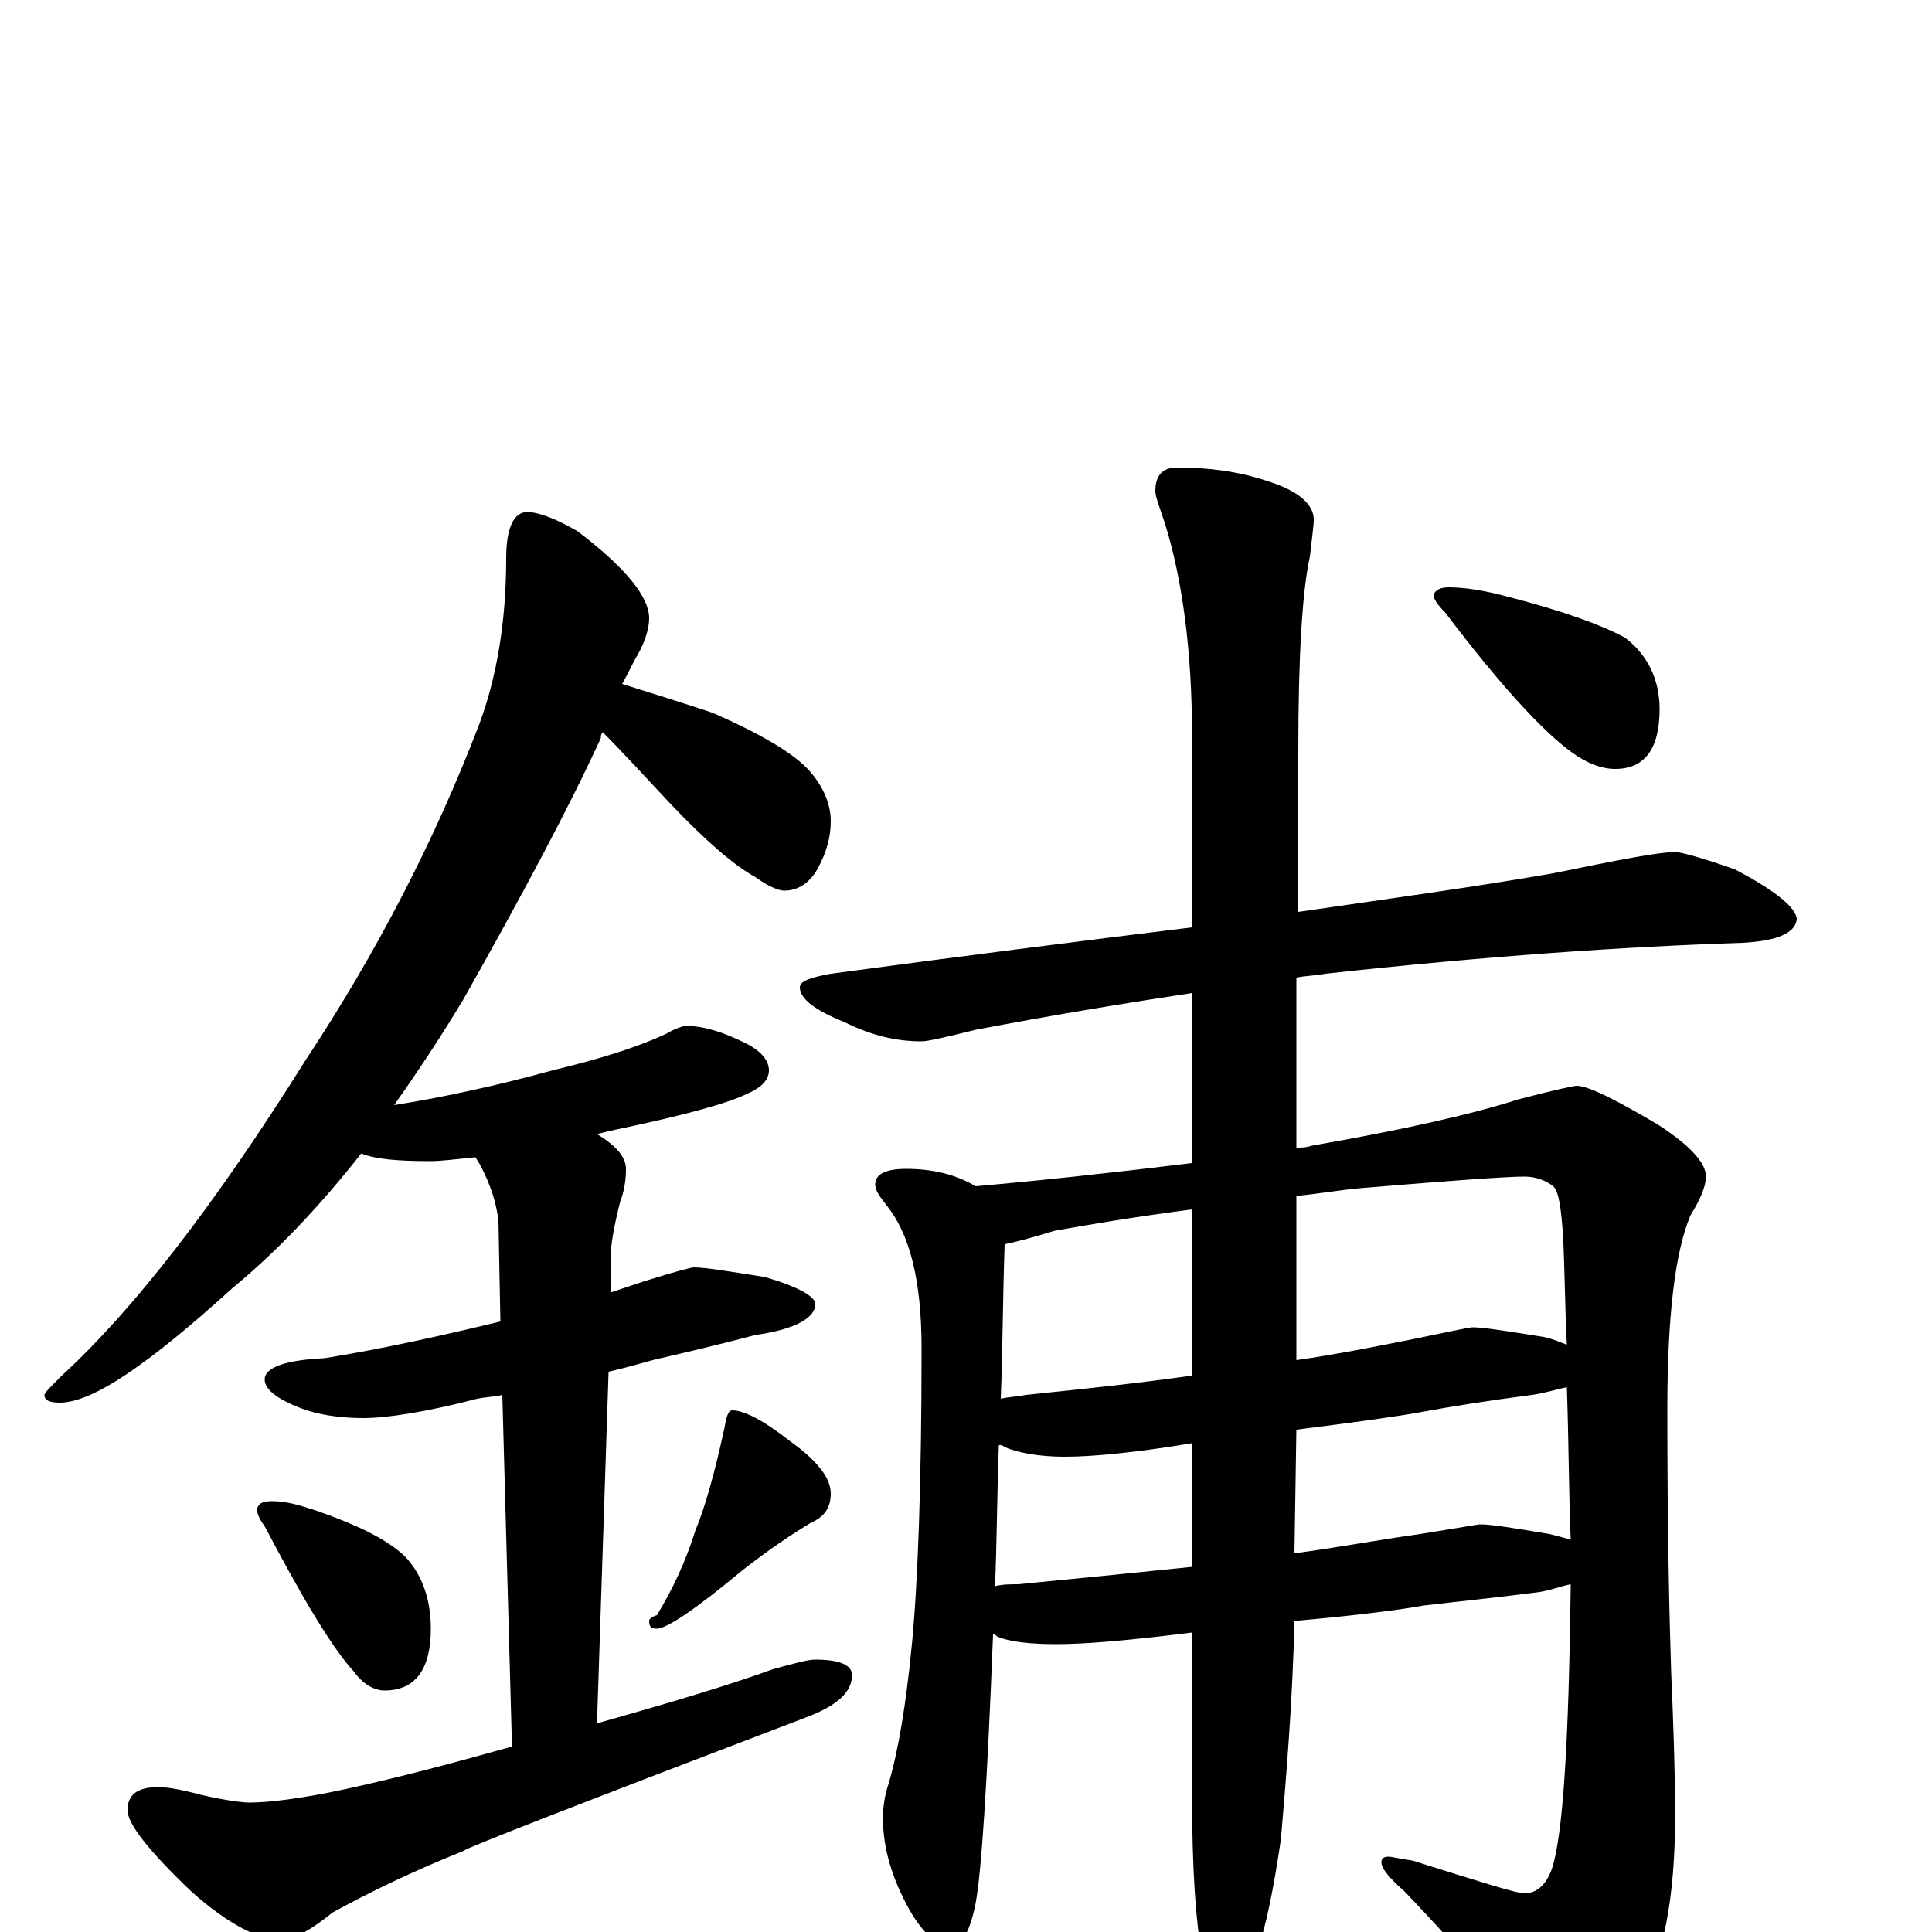 <?xml version="1.0" encoding="utf-8" ?>
<!DOCTYPE svg PUBLIC "-//W3C//DTD SVG 1.1//EN" "http://www.w3.org/Graphics/SVG/1.1/DTD/svg11.dtd">
<svg version="1.1" id="Layer_1" xmlns="http://www.w3.org/2000/svg" xmlns:xlink="http://www.w3.org/1999/xlink" x="0px" y="145px" width="1000px" height="1000px" viewBox="0 0 1000 1000" enable-background="new 0 0 1000 1000" xml:space="preserve">
<g id="Layer_1">
<path id="glyph" transform="matrix(1 0 0 -1 0 1000)" d="M273,735C278,735 287,732 299,725C324,706 336,691 336,680C336,675 334,668 330,661C327,656 325,651 322,646C338,641 354,636 369,631C394,620 411,610 419,601C426,593 430,584 430,575C430,567 428,559 423,550C419,543 413,539 406,539C403,539 398,541 391,546C380,552 365,565 347,584C333,599 321,612 312,621C311,620 311,619 311,618C295,583 271,538 240,483C228,463 216,445 204,428C229,432 257,438 286,446C311,452 330,458 345,465C350,468 354,469 355,469C364,469 374,466 386,460C394,456 398,451 398,446C398,441 394,437 387,434C377,429 355,423 322,416C317,415 313,414 309,413C319,407 324,401 324,395C324,389 323,383 321,378C318,366 316,356 316,348l0,-17C322,333 328,335 334,337C350,342 358,344 359,344C365,344 377,342 396,339C413,334 422,329 422,325C422,318 412,312 391,309C372,304 355,300 342,297C337,296 328,293 315,290l-6,-182C348,119 378,128 400,136C411,139 418,141 422,141C435,141 441,138 441,133C441,124 433,117 417,111C299,66 240,43 240,42C215,32 192,21 172,10C161,1 152,-4 145,-4C134,-4 118,4 99,21C77,42 66,56 66,63C66,71 71,75 82,75C86,75 93,74 104,71C117,68 126,67 129,67C139,67 156,69 179,74C211,81 240,89 265,96l-5,182C256,277 252,277 247,276C220,269 200,266 188,266C175,266 164,268 156,271C143,276 137,281 137,286C137,292 147,296 168,297C199,302 230,309 259,316l-1,52C257,377 254,387 248,398C247,399 247,400 246,401C236,400 228,399 223,399C206,399 194,400 187,403C165,375 143,352 120,333C77,294 48,274 31,274C26,274 23,275 23,278C23,279 26,282 32,288C69,322 111,376 158,451C195,507 225,565 248,625C257,649 262,678 262,711C262,727 266,735 273,735M141,223C148,223 155,221 164,218C184,211 199,204 209,195C218,186 223,173 223,157C223,136 215,125 199,125C194,125 188,128 183,135C172,147 157,172 137,210C134,214 133,217 133,219C134,222 136,223 141,223M379,270C385,270 395,265 409,254C423,244 430,235 430,227C430,220 427,215 420,212C410,206 398,198 384,187C360,167 345,157 340,157C337,157 336,158 336,161C336,162 337,163 340,164C348,177 355,192 360,208C365,220 370,238 375,261C376,267 377,270 379,270M867,559C870,559 881,556 898,550C919,539 930,530 930,524C929,517 920,513 902,512C840,510 768,505 686,496C681,495 676,495 671,494l0,-88C674,406 676,406 679,407C725,415 761,423 786,431C805,436 815,438 816,438C822,438 836,431 858,418C875,407 883,398 883,391C883,386 880,379 875,371C867,352 863,319 863,270C863,209 864,164 865,134C866,111 867,86 867,59C867,18 861,-13 849,-35C835,-58 823,-70 813,-70C808,-70 802,-66 796,-57C772,-28 749,-2 727,21C719,28 715,33 715,36C715,38 716,39 719,39C720,39 724,38 731,37C766,26 785,20 789,20C795,20 800,24 803,32C809,49 812,98 813,180C808,179 803,177 797,176C774,173 754,171 737,169C726,167 704,164 670,161C669,120 666,83 663,48C659,21 655,2 651,-9C646,-24 640,-32 633,-31C630,-31 627,-24 622,-11C619,5 617,32 617,71l0,84C585,151 562,149 547,149C534,149 523,150 516,153C515,154 515,154 514,154C511,77 508,31 505,15C502,0 498,-7 492,-7C485,-7 478,-1 471,11C462,27 457,43 457,59C457,65 458,71 460,77C465,94 469,118 472,149C475,180 477,231 477,302C477,337 471,361 459,376C455,381 453,384 453,387C453,392 458,395 469,395C483,395 495,392 505,386C539,389 576,393 617,398l0,88C584,481 547,475 505,467C489,463 480,461 477,461C464,461 451,464 437,471C422,477 414,483 414,489C414,492 419,494 430,496C497,505 560,513 617,520l0,99C617,663 612,700 603,729C600,738 598,743 598,746C598,754 602,758 609,758C626,758 641,756 656,751C672,746 680,739 680,731C680,728 679,721 678,712C674,694 672,660 672,611l0,-83C720,535 764,541 804,548C838,555 859,559 867,559M515,179C519,180 523,180 527,180C558,183 588,186 617,189l0,64C587,248 565,246 551,246C538,246 527,248 520,251C519,252 518,252 517,252C516,225 516,201 515,179M671,260l-1,-64C692,199 714,203 735,206C754,209 765,211 766,211C772,211 784,209 802,206C806,205 810,204 813,203C812,226 812,253 811,282C806,281 800,279 793,278C770,275 751,272 735,269C724,267 703,264 671,260M518,276C522,277 526,277 531,278C560,281 589,284 617,288l0,86C586,370 563,366 546,363C533,359 525,357 520,356C519,327 519,301 518,276M671,381l0,-85C692,299 712,303 732,307C751,311 761,313 762,313C768,313 780,311 799,308C804,307 808,305 811,304C810,322 810,341 809,361C808,374 807,383 804,386C800,389 795,391 789,391C780,391 752,389 704,385C693,384 682,382 671,381M750,696C759,696 770,694 781,691C808,684 828,677 841,670C853,661 859,648 859,633C859,612 851,602 836,602C829,602 821,605 813,611C798,622 776,646 748,683C744,687 742,690 742,692C743,695 746,696 750,696z"/>
</g>
</svg>
